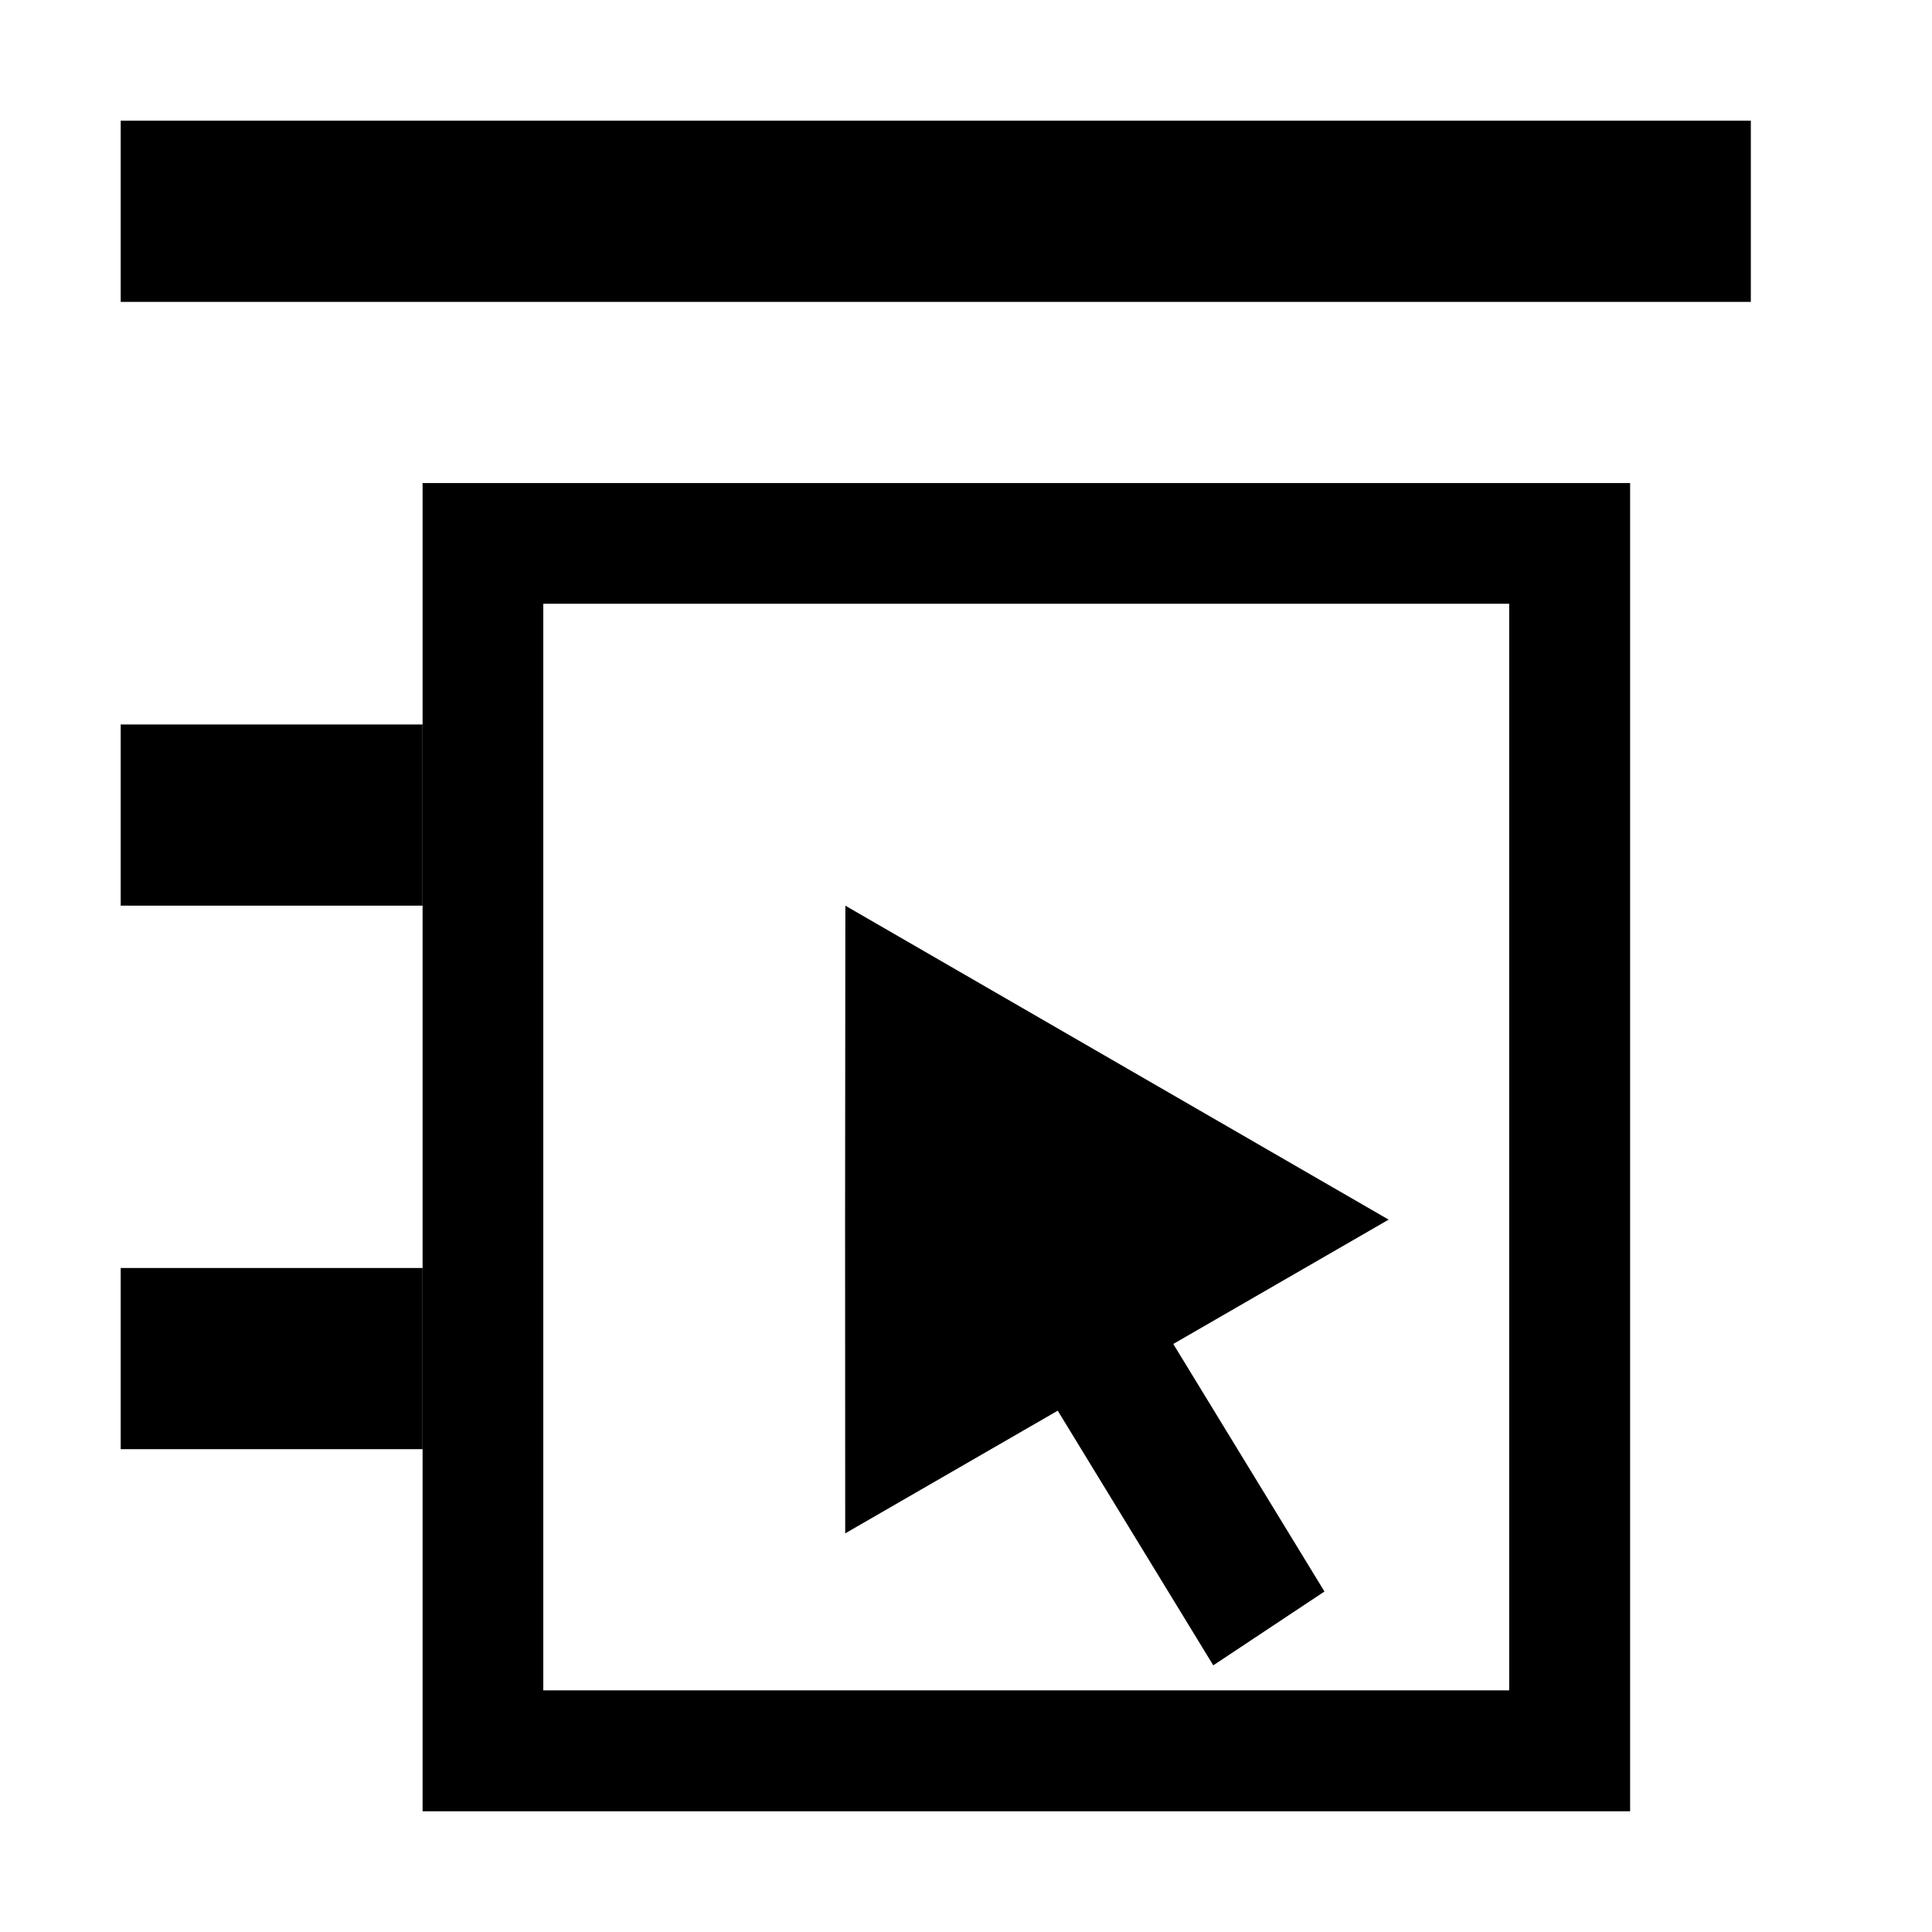 <?xml version="1.0" encoding="UTF-8" standalone="no"?>
<!-- Created with Inkscape (http://www.inkscape.org/) -->

<svg
   xmlns:dc="http://purl.org/dc/elements/1.1/"
   xmlns:cc="http://creativecommons.org/ns#"
   xmlns:rdf="http://www.w3.org/1999/02/22-rdf-syntax-ns#"
   xmlns:svg="http://www.w3.org/2000/svg"
   xmlns="http://www.w3.org/2000/svg"
   xmlns:sodipodi="http://sodipodi.sourceforge.net/DTD/sodipodi-0.dtd"
   xmlns:inkscape="http://www.inkscape.org/namespaces/inkscape"
   width="32"
   height="32"
   viewBox="0 0 8.467 8.467"
   version="1.1"
   id="svg8"
   inkscape:version="0.92.3 (2405546, 2018-03-11)"
   sodipodi:docname="logo.svg">
  <defs
     id="defs2" />
  <sodipodi:namedview
     id="base"
     pagecolor="#ffffff"
     bordercolor="#666666"
     borderopacity="1.0"
     inkscape:pageopacity="0.0"
     inkscape:pageshadow="2"
     inkscape:zoom="31.68"
     inkscape:cx="26.761901"
     inkscape:cy="13.954663"
     inkscape:document-units="mm"
     inkscape:current-layer="layer1"
     showgrid="true"
     units="px"
     inkscape:window-width="2560"
     inkscape:window-height="1385"
     inkscape:window-x="0"
     inkscape:window-y="27"
     inkscape:window-maximized="1"
     inkscape:snap-to-guides="true">
    <inkscape:grid
       type="xygrid"
       id="grid3763" />
  </sodipodi:namedview>
  <g
     inkscape:label="レイヤー 1"
     inkscape:groupmode="layer"
     id="layer1"
     transform="translate(0,-288.533)">
    <rect
       id="rect3738"
       width="8.467"
       height="8.467"
       x="-8.8817842e-16"
       y="288.533"
       style="stroke-width:0.86;fill:#ffffff" />
    <rect
       style="fill:#000000;stroke-width:0.114"
       id="rect104-3"
       width="1.323"
       height="0.794"
       x="0.529"
       y="291.708" />
    <rect
       style="fill:#000000;stroke-width:0.287"
       id="rect3740-3"
       width="5.292"
       height="5.821"
       x="1.852"
       y="-296.471"
       transform="scale(1,-1)" />
    <rect
       style="fill:#ffffff;stroke-width:0.232"
       id="rect3740"
       width="4.233"
       height="4.762"
       x="2.381"
       y="291.179" />
    <rect
       style="fill:#000000;stroke-width:0.265"
       id="rect104"
       width="7.144"
       height="0.794"
       x="0.529"
       y="289.062" />
    <rect
       style="fill:#000000;stroke-width:0.114"
       id="rect104-3-6"
       width="1.323"
       height="0.794"
       x="0.529"
       y="294.09" />
    <path
       sodipodi:type="star"
       style="fill:#000000;stroke-width:0.265"
       id="path138"
       sodipodi:sides="3"
       sodipodi:cx="3.4395833"
       sodipodi:cy="293.03125"
       sodipodi:r1="1.5875"
       sodipodi:r2="0.79374999"
       sodipodi:arg1="-1.5707963"
       sodipodi:arg2="-0.52359878"
       inkscape:flatsided="false"
       inkscape:rounded="0"
       inkscape:randomized="0"
       d="m 3.44,291.444 0.687,1.191 0.687,1.191 -1.375,0 -1.375,0 0.687,-1.191 z"
       inkscape:transform-center-y="6.8091972e-06"
       transform="rotate(-30,5.547,291.479)"
       inkscape:transform-center-x="-0.39686923" />
    <rect
       style="fill:#000000;stroke-width:0.146"
       id="rect104-3-6-5"
       width="2.966"
       height="0.585"
       x="246.736"
       y="149.208"
       transform="matrix(0.521,0.853,-0.833,0.553,0,0)" />
  </g>
</svg>
